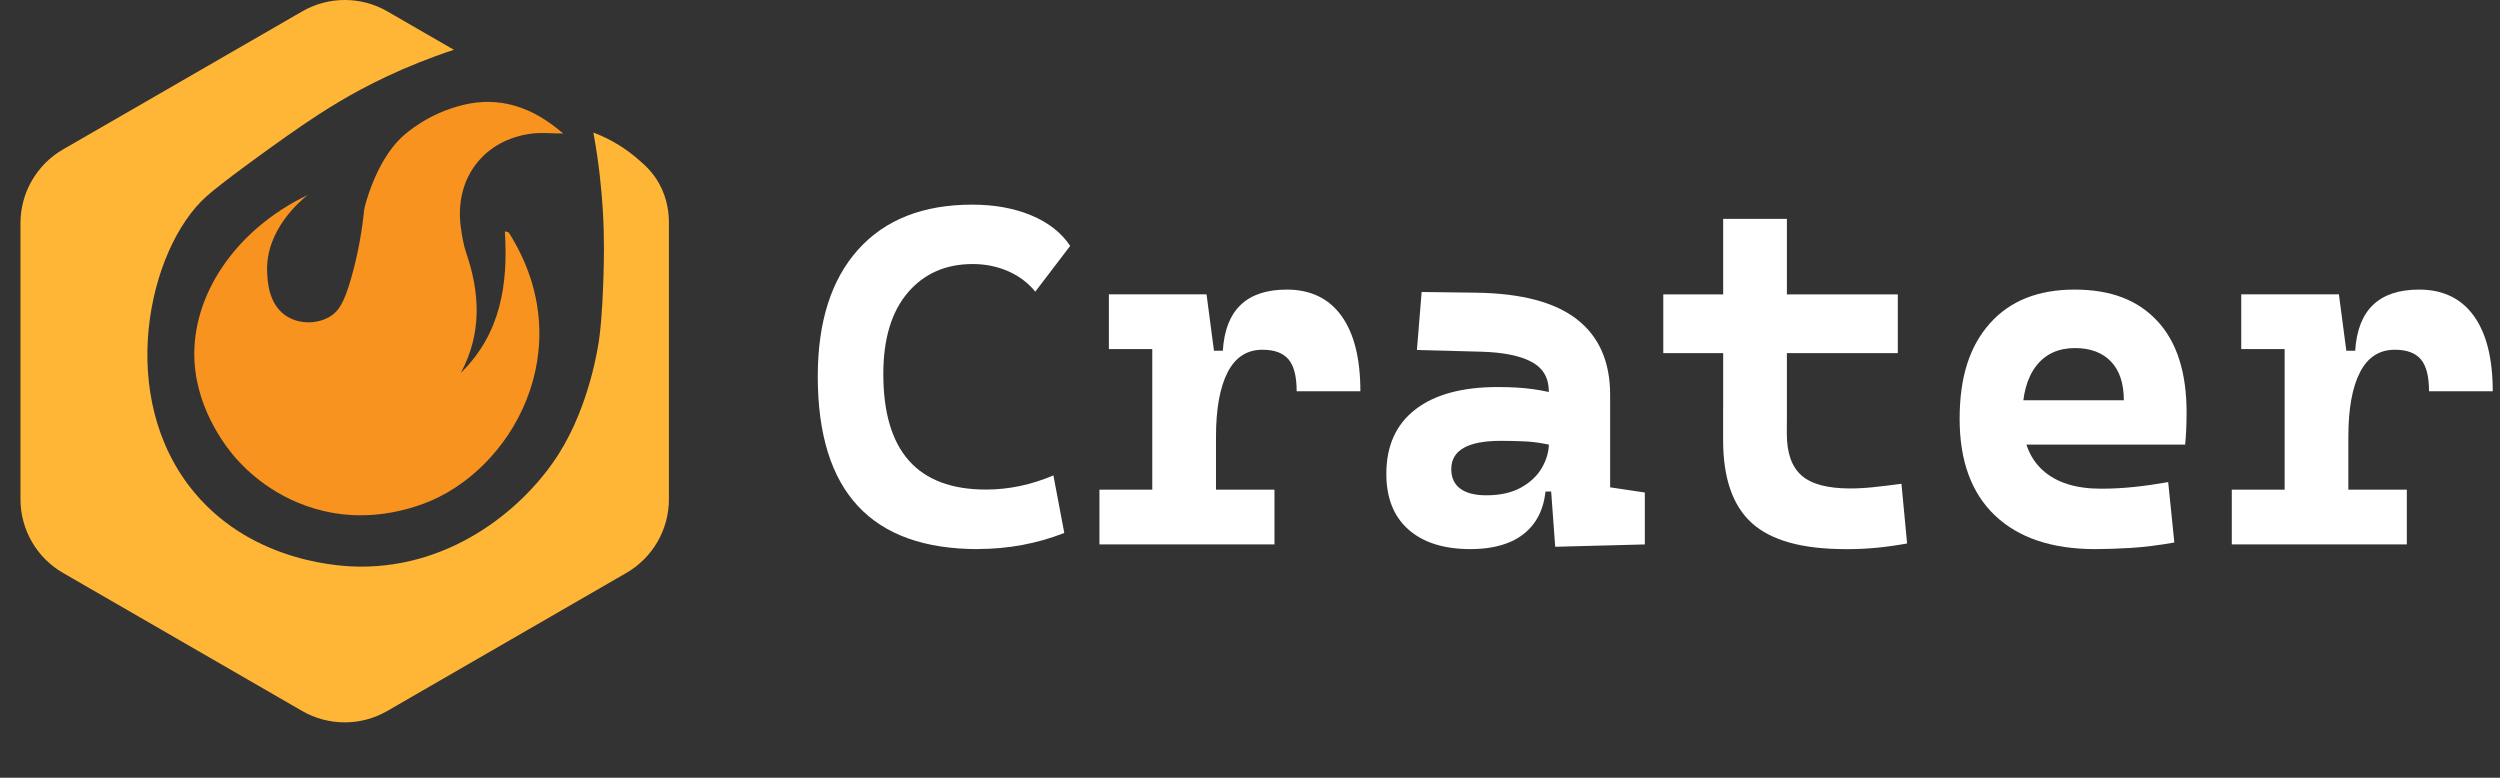 <?xml version="1.0" encoding="UTF-8"?><svg xmlns="http://www.w3.org/2000/svg" viewBox="0 0 492.07 153.08"><rect x="0" y="0" width="492.07" height="153.08" fill="#333333" stroke="none"/><g id="uuid-0c844943-d688-4c78-8f5f-cafd66cf6e6c"><g id="uuid-c10c04ee-b4c6-4d29-ba46-79d371174569"><path d="m192.49,108.08c-21.02,0-31.53-11.33-31.53-33.99,0-10.74,2.65-19.06,7.94-24.96s12.78-8.85,22.47-8.85c4.36,0,8.23.7,11.61,2.11,3.37,1.41,5.93,3.41,7.66,6.01l-6.87,9.01c-1.39-1.73-3.17-3.07-5.32-4.02-2.15-.94-4.48-1.42-6.99-1.42-5.32,0-9.59,1.88-12.79,5.64-3.2,3.76-4.81,9.09-4.81,16,0,15.17,6.73,22.75,20.2,22.75,4.49,0,8.92-.93,13.28-2.79l2.14,11.33c-5.39,2.11-11.05,3.16-16.99,3.16Z" style="fill:#fff; stroke-width:0px;"/><path d="m216.4,107.15v-10.77h34.45v10.77h-34.45Zm1.86-38.45v-10.77h18.57l.93,10.77h-19.5Zm8.54,38.45v-49.22h10.68l1.86,14.12v35.1h-12.54Zm12.54-21.17l-2.88-16.95h4.23c.49-8.02,4.69-12.03,12.58-12.03,4.67,0,8.26,1.72,10.75,5.15,2.49,3.44,3.74,8.39,3.74,14.86h-12.54c0-2.91-.53-5-1.6-6.27-1.07-1.27-2.78-1.9-5.13-1.9-3.06,0-5.36,1.49-6.87,4.46-1.52,2.97-2.28,7.2-2.28,12.68Z" style="fill:#fff; stroke-width:0px;"/><path d="m289.44,108.08c-5.23,0-9.3-1.28-12.21-3.85-2.91-2.57-4.36-6.22-4.36-10.96,0-5.51,1.9-9.73,5.71-12.68,3.81-2.94,9.21-4.41,16.21-4.41,2.69,0,5.02.14,6.99.42,1.96.28,3.95.71,5.97,1.3l-2.04,9.8c-1.98-.46-3.76-.73-5.34-.81-1.58-.08-3.23-.12-4.97-.12-6.5,0-9.75,1.86-9.75,5.57,0,1.67.59,2.95,1.76,3.83,1.18.88,2.89,1.32,5.15,1.32,2.72,0,5-.51,6.83-1.53,1.83-1.02,3.2-2.32,4.11-3.9.91-1.58,1.37-3.2,1.37-4.88v-3.06l1.76,12.63h-3.95l1.62-1.49c-.09,2.85-.74,5.22-1.95,7.13-1.21,1.9-2.9,3.33-5.08,4.27-2.18.94-4.79,1.42-7.82,1.42Zm16.67-.46l-1.07-14.58-.19-6.41v-9.61c0-2.63-1.12-4.56-3.37-5.78-2.24-1.22-5.58-1.9-10.01-2.02l-12.58-.33.93-11.42,10.73.14c8.92.12,15.54,1.88,19.87,5.27s6.5,8.33,6.5,14.84v18.2l6.83,1.02v10.22l-17.65.46Z" style="fill:#fff; stroke-width:0px;"/><path d="m327.38,69.5v-11.56h46.16v11.56h-46.16Zm11.79,13.65v-40.07h12.54v40.07h-12.54Zm24.05,24.93c-8.48,0-14.61-1.7-18.39-5.11-3.78-3.41-5.67-8.85-5.67-16.34v-6.41h12.54v5.2c0,3.75.97,6.47,2.9,8.17,1.93,1.7,5.11,2.55,9.54,2.55,1.42,0,2.95-.08,4.57-.25,1.63-.17,3.47-.39,5.55-.67l1.11,11.75c-2.04.37-4.03.65-5.97.84-1.94.19-4,.28-6.2.28Z" style="fill:#fff; stroke-width:0px;"/><path d="m412.4,108.08c-8.51,0-15.09-2.21-19.73-6.62s-6.96-10.75-6.96-19.01,1.97-14.3,5.92-18.76c3.95-4.46,9.51-6.69,16.69-6.69s12.46,2.06,16.3,6.18c3.84,4.12,5.76,10.11,5.76,17.97,0,2.23-.09,4.35-.28,6.36h-36.12v-8.73h24.05c0-3.31-.84-5.85-2.53-7.62-1.69-1.76-4.05-2.65-7.08-2.65-3.28,0-5.83,1.17-7.64,3.51-1.81,2.34-2.72,5.66-2.72,9.96,0,4.64,1.34,8.17,4.02,10.59s6.49,3.62,11.45,3.62c2.23,0,4.43-.12,6.59-.35,2.17-.23,4.38-.55,6.64-.95l1.21,11.89c-3.16.56-6.04.91-8.64,1.07-2.6.15-4.91.23-6.92.23Z" style="fill:#fff; stroke-width:0px;"/><path d="m439.28,107.15v-10.77h34.45v10.77h-34.45Zm1.86-38.45v-10.77h18.57l.93,10.77h-19.5Zm8.54,38.45v-49.22h10.68l1.86,14.12v35.1h-12.54Zm12.54-21.17l-2.88-16.95h4.23c.5-8.02,4.69-12.03,12.58-12.03,4.67,0,8.26,1.72,10.75,5.15,2.49,3.44,3.74,8.39,3.74,14.86h-12.54c0-2.91-.53-5-1.6-6.27-1.07-1.27-2.78-1.9-5.13-1.9-3.06,0-5.36,1.49-6.87,4.46-1.52,2.97-2.28,7.2-2.28,12.68Z" style="fill:#fff; stroke-width:0px;"/></g></g><g id="uuid-fab274b5-9aaf-4906-b66c-f425a04468eb"><path d="m116.8,26.1c1.1,6.02,1.6,11.2,1.85,15.21.34,5.72.22,10.14.13,13.04-.07,2.26-.24,7.89-.85,12.39-.17,1.25-1.82,12.83-7.86,22.45-6.52,10.41-20.64,22.48-39.29,22.34-2.78-.02-20.67-.43-32.48-14.54-15.71-18.77-9.12-48.03,2.27-58.28,3.05-2.75,12.07-9.2,12.96-9.84,4.06-2.9,8.29-5.91,13.16-8.81,5.17-3.08,12.69-6.97,22.65-10.26l-13.1-7.56c-5.18-2.99-11.57-2.99-16.75,0L12.41,29.41c-5.18,2.99-8.38,8.52-8.38,14.51v54.34c0,5.99,3.19,11.52,8.38,14.51l47.06,27.17c5.18,2.99,11.57,2.99,16.75,0l47.06-27.17c5.18-2.99,8.38-8.52,8.38-14.51v-54.34c.01-1.67-.2-4.67-1.92-7.78-1.33-2.4-2.97-3.8-4.64-5.21-1.68-1.41-4.41-3.36-8.3-4.84Z" style="fill:#ffb636; stroke-width:0px;"/><path d="m90.7,44.72c.24,1.72.52,3.47,1.08,5.1,2.74,8.02,3.04,15.89-1.07,23.57,7.86-7.72,9.32-17.42,8.66-27.85.3.1.7.11.81.29,14.4,22.78.46,47.06-16.97,53.37-6.69,2.42-13.34,2.84-19.55,1.37-9.54-2.26-15.24-8.12-17.23-10.37-1.27-1.45-7.58-8.88-8.15-19.06-.72-12.97,8.13-25.99,22.26-32.74-1.22.97-8.31,6.78-7.96,15.1.08,1.91.27,6.49,3.87,8.76,2.61,1.64,6.17,1.53,8.62-.03,1.58-1.01,2.64-2.58,4.03-7.41,1.47-5.11,2.22-9.92,2.57-13.49.07-.73,2.27-9.39,7.24-14.17,1.21-1.16,5.53-4.88,12.26-6.51,7.16-1.73,13.62.36,19.68,5.63-2.46-.01-4.28-.21-6.06,0-9.54,1.14-15.4,8.82-14.09,18.44Z" style="fill:#f7931e; stroke-width:0px;"/></g></svg>